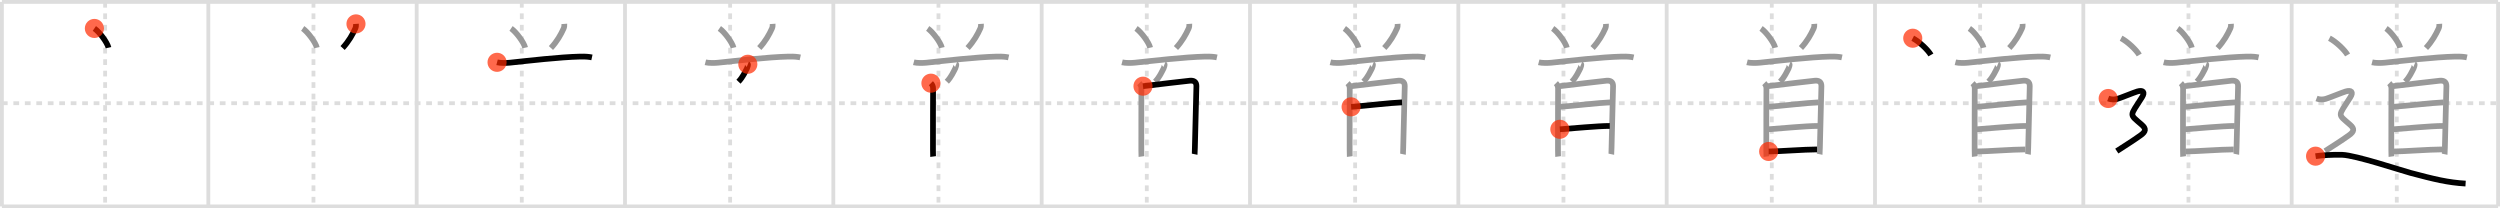 <svg width="1308px" height="109px" viewBox="0 0 1308 109" xmlns="http://www.w3.org/2000/svg" xmlns:xlink="http://www.w3.org/1999/xlink" xml:space="preserve" version="1.1"  baseProfile="full">
<line x1="1" y1="1" x2="1307" y2="1" style="stroke:#ddd;stroke-width:2" />
<line x1="1" y1="1" x2="1" y2="108" style="stroke:#ddd;stroke-width:2" />
<line x1="1" y1="108" x2="1307" y2="108" style="stroke:#ddd;stroke-width:2" />
<line x1="1307" y1="1" x2="1307" y2="108" style="stroke:#ddd;stroke-width:2" />
<line x1="109" y1="1" x2="109" y2="108" style="stroke:#ddd;stroke-width:2" />
<line x1="218" y1="1" x2="218" y2="108" style="stroke:#ddd;stroke-width:2" />
<line x1="327" y1="1" x2="327" y2="108" style="stroke:#ddd;stroke-width:2" />
<line x1="436" y1="1" x2="436" y2="108" style="stroke:#ddd;stroke-width:2" />
<line x1="545" y1="1" x2="545" y2="108" style="stroke:#ddd;stroke-width:2" />
<line x1="654" y1="1" x2="654" y2="108" style="stroke:#ddd;stroke-width:2" />
<line x1="763" y1="1" x2="763" y2="108" style="stroke:#ddd;stroke-width:2" />
<line x1="872" y1="1" x2="872" y2="108" style="stroke:#ddd;stroke-width:2" />
<line x1="981" y1="1" x2="981" y2="108" style="stroke:#ddd;stroke-width:2" />
<line x1="1090" y1="1" x2="1090" y2="108" style="stroke:#ddd;stroke-width:2" />
<line x1="1199" y1="1" x2="1199" y2="108" style="stroke:#ddd;stroke-width:2" />
<line x1="1" y1="54" x2="1307" y2="54" style="stroke:#ddd;stroke-width:2;stroke-dasharray:3 3" />
<line x1="55" y1="1" x2="55" y2="108" style="stroke:#ddd;stroke-width:2;stroke-dasharray:3 3" />
<line x1="164" y1="1" x2="164" y2="108" style="stroke:#ddd;stroke-width:2;stroke-dasharray:3 3" />
<line x1="273" y1="1" x2="273" y2="108" style="stroke:#ddd;stroke-width:2;stroke-dasharray:3 3" />
<line x1="382" y1="1" x2="382" y2="108" style="stroke:#ddd;stroke-width:2;stroke-dasharray:3 3" />
<line x1="491" y1="1" x2="491" y2="108" style="stroke:#ddd;stroke-width:2;stroke-dasharray:3 3" />
<line x1="600" y1="1" x2="600" y2="108" style="stroke:#ddd;stroke-width:2;stroke-dasharray:3 3" />
<line x1="709" y1="1" x2="709" y2="108" style="stroke:#ddd;stroke-width:2;stroke-dasharray:3 3" />
<line x1="818" y1="1" x2="818" y2="108" style="stroke:#ddd;stroke-width:2;stroke-dasharray:3 3" />
<line x1="927" y1="1" x2="927" y2="108" style="stroke:#ddd;stroke-width:2;stroke-dasharray:3 3" />
<line x1="1036" y1="1" x2="1036" y2="108" style="stroke:#ddd;stroke-width:2;stroke-dasharray:3 3" />
<line x1="1145" y1="1" x2="1145" y2="108" style="stroke:#ddd;stroke-width:2;stroke-dasharray:3 3" />
<line x1="1254" y1="1" x2="1254" y2="108" style="stroke:#ddd;stroke-width:2;stroke-dasharray:3 3" />
<path d="M49.38,14.88c2.61,1.78,6.73,7.3,7.38,10.06" style="fill:none;stroke:black;stroke-width:3" />
<circle cx="49.38" cy="14.88" r="5" stroke-width="0" fill="#FF2A00" opacity="0.7" />
<path d="M158.38,14.88c2.61,1.78,6.73,7.3,7.38,10.06" style="fill:none;stroke:#999;stroke-width:3" />
<path d="M186.25,12.5c0.06,0.84-0.03,1.66-0.37,2.42c-1.38,3.08-3.38,6.7-6.63,10.2" style="fill:none;stroke:black;stroke-width:3" />
<circle cx="186.25" cy="12.5" r="5" stroke-width="0" fill="#FF2A00" opacity="0.7" />
<path d="M267.38,14.88c2.61,1.78,6.73,7.3,7.38,10.06" style="fill:none;stroke:#999;stroke-width:3" />
<path d="M295.25,12.5c0.06,0.84-0.03,1.66-0.37,2.42c-1.38,3.08-3.38,6.7-6.63,10.2" style="fill:none;stroke:#999;stroke-width:3" />
<path d="M260.06,32.6c1.75,0.45,4.97,0.38,6.7,0.2c9.99-1.05,25.86-2.93,36.82-3.2c2.91-0.07,4.8,0.15,6.12,0.44" style="fill:none;stroke:black;stroke-width:3" />
<circle cx="260.06" cy="32.6" r="5" stroke-width="0" fill="#FF2A00" opacity="0.7" />
<path d="M376.38,14.88c2.61,1.78,6.73,7.3,7.38,10.06" style="fill:none;stroke:#999;stroke-width:3" />
<path d="M404.25,12.5c0.06,0.84-0.03,1.66-0.37,2.42c-1.38,3.08-3.38,6.7-6.63,10.2" style="fill:none;stroke:#999;stroke-width:3" />
<path d="M369.06,32.6c1.75,0.45,4.97,0.38,6.7,0.2c9.99-1.05,25.86-2.93,36.82-3.2c2.91-0.07,4.8,0.15,6.12,0.44" style="fill:none;stroke:#999;stroke-width:3" />
<path d="M391.26,33.62c0.25,0.1-0.23,1.75-0.39,2.04c-1.03,1.93-2.08,4.55-4.5,7.09" style="fill:none;stroke:black;stroke-width:3" />
<circle cx="391.26" cy="33.62" r="5" stroke-width="0" fill="#FF2A00" opacity="0.7" />
<path d="M485.38,14.88c2.61,1.78,6.73,7.3,7.38,10.06" style="fill:none;stroke:#999;stroke-width:3" />
<path d="M513.25,12.5c0.06,0.84-0.03,1.66-0.37,2.42c-1.38,3.08-3.38,6.7-6.63,10.2" style="fill:none;stroke:#999;stroke-width:3" />
<path d="M478.06,32.6c1.75,0.45,4.97,0.38,6.7,0.2c9.99-1.05,25.86-2.93,36.82-3.2c2.91-0.07,4.8,0.15,6.12,0.44" style="fill:none;stroke:#999;stroke-width:3" />
<path d="M500.26,33.62c0.25,0.1-0.23,1.75-0.39,2.04c-1.03,1.93-2.08,4.55-4.5,7.09" style="fill:none;stroke:#999;stroke-width:3" />
<path d="M487.06,43.52c0.77,0.77,1.13,1.71,1.13,2.82c0,0.9-0.1,22.98-0.06,31.9c0.01,2.08,0.03,3.45,0.06,3.66" style="fill:none;stroke:black;stroke-width:3" />
<circle cx="487.06" cy="43.52" r="5" stroke-width="0" fill="#FF2A00" opacity="0.7" />
<path d="M594.38,14.88c2.61,1.78,6.73,7.3,7.38,10.06" style="fill:none;stroke:#999;stroke-width:3" />
<path d="M622.25,12.5c0.06,0.84-0.03,1.66-0.37,2.42c-1.38,3.08-3.38,6.7-6.63,10.2" style="fill:none;stroke:#999;stroke-width:3" />
<path d="M587.06,32.6c1.75,0.45,4.97,0.38,6.7,0.2c9.99-1.05,25.86-2.93,36.82-3.2c2.91-0.07,4.8,0.15,6.12,0.44" style="fill:none;stroke:#999;stroke-width:3" />
<path d="M609.26,33.62c0.25,0.1-0.23,1.75-0.39,2.04c-1.03,1.93-2.08,4.55-4.5,7.09" style="fill:none;stroke:#999;stroke-width:3" />
<path d="M596.06,43.52c0.77,0.77,1.13,1.71,1.13,2.82c0,0.9-0.1,22.98-0.06,31.9c0.01,2.08,0.03,3.45,0.06,3.66" style="fill:none;stroke:#999;stroke-width:3" />
<path d="M598.01,45.09c6.24-0.71,22.66-2.75,24.6-2.88c1.96-0.14,3.35,0.55,3.35,2.81c0,1.08-0.57,23.4-0.8,32.24c-0.05,2-0.09,3.28-0.12,3.43" style="fill:none;stroke:black;stroke-width:3" />
<circle cx="598.01" cy="45.09" r="5" stroke-width="0" fill="#FF2A00" opacity="0.7" />
<path d="M703.38,14.88c2.61,1.78,6.73,7.3,7.38,10.06" style="fill:none;stroke:#999;stroke-width:3" />
<path d="M731.25,12.5c0.06,0.84-0.03,1.66-0.37,2.42c-1.38,3.08-3.38,6.7-6.63,10.2" style="fill:none;stroke:#999;stroke-width:3" />
<path d="M696.06,32.6c1.75,0.45,4.97,0.38,6.7,0.2c9.99-1.05,25.86-2.93,36.82-3.2c2.91-0.07,4.8,0.15,6.12,0.44" style="fill:none;stroke:#999;stroke-width:3" />
<path d="M718.26,33.62c0.25,0.1-0.23,1.75-0.39,2.04c-1.03,1.93-2.08,4.55-4.5,7.09" style="fill:none;stroke:#999;stroke-width:3" />
<path d="M705.06,43.52c0.77,0.77,1.13,1.71,1.13,2.82c0,0.9-0.1,22.98-0.06,31.9c0.01,2.08,0.03,3.45,0.06,3.66" style="fill:none;stroke:#999;stroke-width:3" />
<path d="M707.01,45.09c6.24-0.71,22.66-2.75,24.6-2.88c1.96-0.14,3.35,0.55,3.35,2.81c0,1.08-0.57,23.4-0.8,32.24c-0.05,2-0.09,3.28-0.12,3.43" style="fill:none;stroke:#999;stroke-width:3" />
<path d="M706.9,55.9c6.1-0.4,20.85-2.15,26.64-2.34" style="fill:none;stroke:black;stroke-width:3" />
<circle cx="706.9" cy="55.9" r="5" stroke-width="0" fill="#FF2A00" opacity="0.7" />
<path d="M812.38,14.88c2.61,1.78,6.73,7.3,7.38,10.06" style="fill:none;stroke:#999;stroke-width:3" />
<path d="M840.25,12.5c0.06,0.84-0.03,1.66-0.37,2.42c-1.38,3.08-3.38,6.7-6.63,10.2" style="fill:none;stroke:#999;stroke-width:3" />
<path d="M805.06,32.6c1.75,0.45,4.97,0.38,6.7,0.2c9.99-1.05,25.86-2.93,36.82-3.2c2.91-0.07,4.8,0.15,6.12,0.44" style="fill:none;stroke:#999;stroke-width:3" />
<path d="M827.26,33.62c0.25,0.1-0.23,1.75-0.39,2.04c-1.03,1.93-2.08,4.55-4.5,7.09" style="fill:none;stroke:#999;stroke-width:3" />
<path d="M814.06,43.52c0.77,0.77,1.13,1.71,1.13,2.82c0,0.9-0.1,22.98-0.06,31.9c0.01,2.08,0.03,3.45,0.06,3.66" style="fill:none;stroke:#999;stroke-width:3" />
<path d="M816.01,45.09c6.24-0.71,22.66-2.75,24.6-2.88c1.96-0.14,3.35,0.55,3.35,2.81c0,1.08-0.57,23.4-0.8,32.24c-0.05,2-0.09,3.28-0.12,3.43" style="fill:none;stroke:#999;stroke-width:3" />
<path d="M815.9,55.9c6.1-0.4,20.85-2.15,26.64-2.34" style="fill:none;stroke:#999;stroke-width:3" />
<path d="M816.11,67.65c6.85-0.47,19.47-1.75,26.13-1.75" style="fill:none;stroke:black;stroke-width:3" />
<circle cx="816.11" cy="67.65" r="5" stroke-width="0" fill="#FF2A00" opacity="0.7" />
<path d="M921.38,14.88c2.61,1.78,6.73,7.3,7.38,10.06" style="fill:none;stroke:#999;stroke-width:3" />
<path d="M949.25,12.5c0.06,0.84-0.03,1.66-0.37,2.42c-1.38,3.08-3.38,6.7-6.63,10.2" style="fill:none;stroke:#999;stroke-width:3" />
<path d="M914.06,32.6c1.75,0.45,4.97,0.38,6.7,0.2c9.99-1.05,25.86-2.93,36.82-3.2c2.91-0.07,4.8,0.15,6.12,0.44" style="fill:none;stroke:#999;stroke-width:3" />
<path d="M936.26,33.62c0.25,0.1-0.23,1.75-0.39,2.04c-1.03,1.93-2.08,4.55-4.5,7.09" style="fill:none;stroke:#999;stroke-width:3" />
<path d="M923.06,43.52c0.77,0.77,1.13,1.71,1.13,2.82c0,0.9-0.1,22.98-0.06,31.9c0.01,2.08,0.03,3.45,0.06,3.66" style="fill:none;stroke:#999;stroke-width:3" />
<path d="M925.01,45.09c6.24-0.71,22.66-2.75,24.6-2.88c1.96-0.14,3.35,0.55,3.35,2.81c0,1.08-0.57,23.4-0.8,32.24c-0.05,2-0.09,3.28-0.12,3.43" style="fill:none;stroke:#999;stroke-width:3" />
<path d="M924.9,55.9c6.1-0.4,20.85-2.15,26.64-2.34" style="fill:none;stroke:#999;stroke-width:3" />
<path d="M925.11,67.65c6.85-0.47,19.47-1.75,26.13-1.75" style="fill:none;stroke:#999;stroke-width:3" />
<path d="M925.36,79.25c5.14,0,18.66-1.07,25.31-1.07" style="fill:none;stroke:black;stroke-width:3" />
<circle cx="925.36" cy="79.25" r="5" stroke-width="0" fill="#FF2A00" opacity="0.7" />
<path d="M1030.38,14.88c2.61,1.78,6.73,7.3,7.38,10.06" style="fill:none;stroke:#999;stroke-width:3" />
<path d="M1058.25,12.5c0.06,0.84-0.03,1.66-0.37,2.42c-1.38,3.08-3.38,6.7-6.63,10.2" style="fill:none;stroke:#999;stroke-width:3" />
<path d="M1023.06,32.6c1.75,0.45,4.97,0.38,6.7,0.2c9.99-1.05,25.86-2.93,36.82-3.2c2.91-0.07,4.8,0.15,6.12,0.44" style="fill:none;stroke:#999;stroke-width:3" />
<path d="M1045.26,33.62c0.25,0.1-0.23,1.75-0.39,2.04c-1.03,1.93-2.08,4.55-4.5,7.09" style="fill:none;stroke:#999;stroke-width:3" />
<path d="M1032.06,43.52c0.77,0.77,1.13,1.71,1.13,2.82c0,0.9-0.1,22.98-0.06,31.9c0.01,2.08,0.03,3.45,0.06,3.66" style="fill:none;stroke:#999;stroke-width:3" />
<path d="M1034.01,45.09c6.24-0.71,22.66-2.75,24.6-2.88c1.96-0.14,3.35,0.55,3.35,2.81c0,1.08-0.57,23.4-0.8,32.24c-0.05,2-0.09,3.28-0.12,3.43" style="fill:none;stroke:#999;stroke-width:3" />
<path d="M1033.9,55.9c6.1-0.4,20.85-2.15,26.64-2.34" style="fill:none;stroke:#999;stroke-width:3" />
<path d="M1034.11,67.65c6.85-0.47,19.47-1.75,26.13-1.75" style="fill:none;stroke:#999;stroke-width:3" />
<path d="M1034.36,79.25c5.14,0,18.66-1.07,25.31-1.07" style="fill:none;stroke:#999;stroke-width:3" />
<path d="M1000.75,20c3.38,1.75,8,6.12,9.5,8.75" style="fill:none;stroke:black;stroke-width:3" />
<circle cx="1000.75" cy="20.0" r="5" stroke-width="0" fill="#FF2A00" opacity="0.7" />
<path d="M1139.38,14.88c2.61,1.78,6.73,7.3,7.38,10.06" style="fill:none;stroke:#999;stroke-width:3" />
<path d="M1167.25,12.5c0.06,0.84-0.03,1.66-0.37,2.42c-1.38,3.08-3.38,6.7-6.63,10.2" style="fill:none;stroke:#999;stroke-width:3" />
<path d="M1132.06,32.6c1.75,0.45,4.97,0.38,6.7,0.2c9.99-1.05,25.86-2.93,36.82-3.2c2.91-0.07,4.8,0.15,6.12,0.44" style="fill:none;stroke:#999;stroke-width:3" />
<path d="M1154.26,33.62c0.25,0.1-0.23,1.75-0.39,2.04c-1.03,1.93-2.08,4.55-4.5,7.09" style="fill:none;stroke:#999;stroke-width:3" />
<path d="M1141.06,43.52c0.77,0.77,1.13,1.71,1.13,2.82c0,0.9-0.1,22.98-0.06,31.9c0.01,2.08,0.03,3.45,0.06,3.66" style="fill:none;stroke:#999;stroke-width:3" />
<path d="M1143.01,45.09c6.24-0.71,22.66-2.75,24.6-2.88c1.96-0.14,3.35,0.55,3.35,2.81c0,1.08-0.57,23.4-0.8,32.24c-0.05,2-0.09,3.28-0.12,3.43" style="fill:none;stroke:#999;stroke-width:3" />
<path d="M1142.9,55.9c6.1-0.4,20.85-2.15,26.64-2.34" style="fill:none;stroke:#999;stroke-width:3" />
<path d="M1143.11,67.65c6.85-0.47,19.47-1.75,26.13-1.75" style="fill:none;stroke:#999;stroke-width:3" />
<path d="M1143.36,79.25c5.14,0,18.66-1.07,25.31-1.07" style="fill:none;stroke:#999;stroke-width:3" />
<path d="M1109.75,20c3.38,1.75,8,6.12,9.5,8.75" style="fill:none;stroke:#999;stroke-width:3" />
<path d="M1103.0,51.53c2.25,0.86,3.75,0.43,4.75,0.22s9-3.47,10.5-3.9c2.96-0.85,4.22,0.21,2.44,3.03c-6.56,10.38-6.81,8.5-0.11,14.4c2.39,2.1,2.15,3.52-0.57,5.48C1115.5,74,1111.75,76.25,1107.5,79.04" style="fill:none;stroke:black;stroke-width:3" />
<circle cx="1103.0" cy="51.53" r="5" stroke-width="0" fill="#FF2A00" opacity="0.7" />
<path d="M1248.38,14.88c2.61,1.78,6.73,7.3,7.38,10.06" style="fill:none;stroke:#999;stroke-width:3" />
<path d="M1276.25,12.5c0.06,0.84-0.03,1.66-0.37,2.42c-1.38,3.08-3.38,6.7-6.63,10.2" style="fill:none;stroke:#999;stroke-width:3" />
<path d="M1241.06,32.6c1.75,0.45,4.97,0.38,6.7,0.2c9.99-1.05,25.86-2.93,36.82-3.2c2.91-0.07,4.8,0.15,6.12,0.44" style="fill:none;stroke:#999;stroke-width:3" />
<path d="M1263.26,33.62c0.25,0.1-0.23,1.75-0.39,2.04c-1.03,1.93-2.08,4.55-4.5,7.09" style="fill:none;stroke:#999;stroke-width:3" />
<path d="M1250.06,43.52c0.77,0.77,1.13,1.71,1.13,2.82c0,0.9-0.1,22.98-0.06,31.9c0.01,2.08,0.03,3.45,0.06,3.66" style="fill:none;stroke:#999;stroke-width:3" />
<path d="M1252.01,45.09c6.24-0.71,22.66-2.75,24.6-2.88c1.96-0.14,3.35,0.55,3.35,2.81c0,1.08-0.57,23.4-0.8,32.24c-0.05,2-0.09,3.28-0.12,3.43" style="fill:none;stroke:#999;stroke-width:3" />
<path d="M1251.9,55.9c6.1-0.4,20.85-2.15,26.64-2.34" style="fill:none;stroke:#999;stroke-width:3" />
<path d="M1252.11,67.65c6.85-0.47,19.47-1.75,26.13-1.75" style="fill:none;stroke:#999;stroke-width:3" />
<path d="M1252.36,79.25c5.14,0,18.66-1.07,25.31-1.07" style="fill:none;stroke:#999;stroke-width:3" />
<path d="M1218.75,20c3.38,1.75,8,6.12,9.5,8.75" style="fill:none;stroke:#999;stroke-width:3" />
<path d="M1212.0,51.53c2.25,0.86,3.75,0.43,4.75,0.22s9-3.47,10.5-3.9c2.96-0.85,4.22,0.21,2.44,3.03c-6.56,10.38-6.81,8.5-0.11,14.4c2.39,2.1,2.15,3.52-0.57,5.48C1224.5,74,1220.75,76.25,1216.5,79.04" style="fill:none;stroke:#999;stroke-width:3" />
<path d="M1211.5,81.71c3.11-0.47,9.22-0.87,13.97-0.71c7.15,0.25,31.13,8.25,35.71,9.46C1273.61,93.76,1280.62,95.5,1290.0,96.05" style="fill:none;stroke:black;stroke-width:3" />
<circle cx="1211.5" cy="81.71" r="5" stroke-width="0" fill="#FF2A00" opacity="0.7" />
</svg>